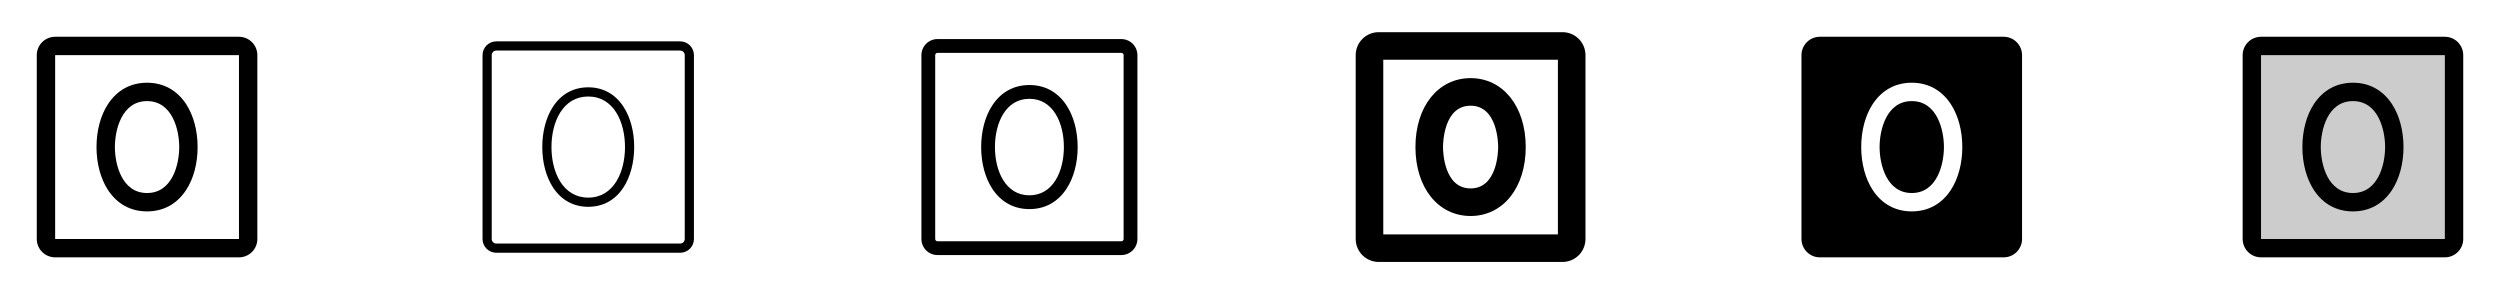 <svg width="272" height="32" viewBox="0 0 272 32" fill="none" xmlns="http://www.w3.org/2000/svg">
<g clip-path="url(#clip0_17_3112)">
<path d="M16 9C14.221 9 12.75 9.805 11.75 11.326C10.941 12.559 10.5 14.219 10.5 16C10.5 17.781 10.945 19.441 11.75 20.674C12.75 22.195 14.217 23 16 23C17.782 23 19.25 22.195 20.25 20.674C21.059 19.441 21.5 17.781 21.5 16C21.5 14.219 21.055 12.559 20.25 11.326C19.25 9.805 17.779 9 16 9ZM16 21C13.238 21 12.5 17.858 12.5 16C12.5 14.143 13.238 11 16 11C18.762 11 19.5 14.143 19.5 16C19.5 17.858 18.762 21 16 21ZM26 4H6C5.47 4 4.961 4.211 4.586 4.586C4.211 4.961 4 5.47 4 6V26C4 26.53 4.211 27.039 4.586 27.414C4.961 27.789 5.47 28 6 28H26C26.53 28 27.039 27.789 27.414 27.414C27.789 27.039 28 26.53 28 26V6C28 5.47 27.789 4.961 27.414 4.586C27.039 4.211 26.53 4 26 4ZM26 26H6V6H26V26Z" fill="currentColor"/>
<path d="M64 9.5C62.398 9.5 61.074 10.226 60.172 11.601C59.416 12.75 59 14.315 59 16C59 17.685 59.416 19.25 60.172 20.4C61.074 21.775 62.398 22.5 64 22.5C65.603 22.5 66.926 21.774 67.828 20.4C68.578 19.247 69 17.685 69 16C69 14.315 68.584 12.75 67.828 11.601C66.926 10.226 65.603 9.5 64 9.5ZM64 21.5C61.236 21.5 60 18.738 60 16C60 13.262 61.236 10.5 64 10.5C66.764 10.5 68 13.262 68 16C68 18.738 66.764 21.5 64 21.5ZM74 4.5H54C53.602 4.5 53.221 4.658 52.939 4.939C52.658 5.221 52.5 5.602 52.5 6V26C52.5 26.398 52.658 26.779 52.939 27.061C53.221 27.342 53.602 27.5 54 27.5H74C74.398 27.5 74.779 27.342 75.061 27.061C75.342 26.779 75.5 26.398 75.5 26V6C75.5 5.602 75.342 5.221 75.061 4.939C74.779 4.658 74.398 4.5 74 4.5ZM74.5 26C74.5 26.133 74.447 26.26 74.354 26.354C74.26 26.447 74.133 26.5 74 26.5H54C53.867 26.5 53.74 26.447 53.646 26.354C53.553 26.26 53.5 26.133 53.5 26V6C53.5 5.867 53.553 5.74 53.646 5.646C53.74 5.553 53.867 5.5 54 5.5H74C74.133 5.5 74.26 5.553 74.354 5.646C74.447 5.74 74.5 5.867 74.5 6V26Z" fill="currentColor"/>
<path d="M112 9.25C110.31 9.25 108.914 10.015 107.964 11.464C107.181 12.655 106.75 14.266 106.75 16C106.75 17.734 107.181 19.345 107.962 20.536C108.914 21.985 110.309 22.75 112 22.75C113.691 22.75 115.086 21.985 116.036 20.536C116.819 19.345 117.25 17.734 117.25 16C117.25 14.266 116.819 12.655 116.038 11.464C115.086 10.015 113.69 9.25 112 9.25ZM112 21.25C109.41 21.25 108.25 18.614 108.25 16C108.25 13.386 109.41 10.75 112 10.75C114.59 10.75 115.75 13.386 115.75 16C115.75 18.614 114.59 21.25 112 21.25ZM122 4.25H102C101.536 4.25 101.091 4.434 100.763 4.763C100.434 5.091 100.25 5.536 100.25 6V26C100.25 26.464 100.434 26.909 100.763 27.237C101.091 27.566 101.536 27.75 102 27.75H122C122.464 27.75 122.909 27.566 123.237 27.237C123.566 26.909 123.75 26.464 123.75 26V6C123.75 5.536 123.566 5.091 123.237 4.763C122.909 4.434 122.464 4.25 122 4.25ZM122.25 26C122.25 26.066 122.224 26.13 122.177 26.177C122.13 26.224 122.066 26.25 122 26.25H102C101.934 26.25 101.87 26.224 101.823 26.177C101.776 26.13 101.75 26.066 101.75 26V6C101.75 5.934 101.776 5.87 101.823 5.823C101.87 5.776 101.934 5.75 102 5.75H122C122.066 5.75 122.13 5.776 122.177 5.823C122.224 5.87 122.25 5.934 122.25 6V26Z" fill="currentColor"/>
<path d="M160 23.5C163.532 23.5 166 20.416 166 16C166 11.584 163.532 8.5 160 8.5C156.467 8.5 154 11.584 154 16C154 20.416 156.467 23.5 160 23.5ZM160 11.5C162.916 11.5 163 15.54 163 16C163 16.46 162.916 20.5 160 20.5C157.084 20.5 157 16.46 157 16C157 15.54 157.084 11.5 160 11.5ZM170 3.5H150C149.337 3.5 148.701 3.763 148.232 4.232C147.763 4.701 147.5 5.337 147.5 6V26C147.5 26.663 147.763 27.299 148.232 27.768C148.701 28.237 149.337 28.5 150 28.5H170C170.663 28.5 171.299 28.237 171.768 27.768C172.237 27.299 172.5 26.663 172.5 26V6C172.5 5.337 172.237 4.701 171.768 4.232C171.299 3.763 170.663 3.5 170 3.5ZM169.5 25.5H150.5V6.5H169.5V25.5Z" fill="currentColor"/>
<path d="M211.5 16C211.5 17.858 210.762 21 208 21C205.238 21 204.5 17.858 204.5 16C204.5 14.143 205.238 11 208 11C210.762 11 211.5 14.143 211.5 16ZM220 6V26C220 26.53 219.789 27.039 219.414 27.414C219.039 27.789 218.53 28 218 28H198C197.47 28 196.961 27.789 196.586 27.414C196.211 27.039 196 26.53 196 26V6C196 5.47 196.211 4.961 196.586 4.586C196.961 4.211 197.47 4 198 4H218C218.53 4 219.039 4.211 219.414 4.586C219.789 4.961 220 5.47 220 6ZM213.5 16C213.5 14.219 213.055 12.559 212.25 11.326C211.25 9.805 209.779 9 208 9C206.221 9 204.75 9.805 203.75 11.326C202.941 12.559 202.5 14.219 202.5 16C202.5 17.781 202.945 19.441 203.75 20.674C204.75 22.195 206.217 23 208 23C209.783 23 211.25 22.195 212.25 20.674C213.055 19.441 213.5 17.781 213.5 16Z" fill="currentColor"/>
<path opacity="0.2" d="M267 6V26C267 26.265 266.895 26.52 266.707 26.707C266.52 26.895 266.265 27 266 27H246C245.735 27 245.48 26.895 245.293 26.707C245.105 26.52 245 26.265 245 26V6C245 5.735 245.105 5.48 245.293 5.293C245.48 5.105 245.735 5 246 5H266C266.265 5 266.52 5.105 266.707 5.293C266.895 5.48 267 5.735 267 6Z" fill="currentColor"/>
<path d="M256 9C254.221 9 252.75 9.805 251.75 11.326C250.941 12.559 250.5 14.219 250.5 16C250.5 17.781 250.945 19.441 251.75 20.674C252.75 22.195 254.217 23 256 23C257.783 23 259.25 22.195 260.25 20.674C261.059 19.441 261.5 17.781 261.5 16C261.5 14.219 261.055 12.559 260.25 11.326C259.25 9.805 257.779 9 256 9ZM256 21C253.238 21 252.5 17.858 252.5 16C252.5 14.143 253.238 11 256 11C258.762 11 259.5 14.143 259.5 16C259.5 17.858 258.762 21 256 21ZM266 4H246C245.47 4 244.961 4.211 244.586 4.586C244.211 4.961 244 5.47 244 6V26C244 26.53 244.211 27.039 244.586 27.414C244.961 27.789 245.47 28 246 28H266C266.53 28 267.039 27.789 267.414 27.414C267.789 27.039 268 26.53 268 26V6C268 5.47 267.789 4.961 267.414 4.586C267.039 4.211 266.53 4 266 4ZM266 26H246V6H266V26Z" fill="currentColor"/>
</g>
<defs>
<clipPath id="clip0_17_3112">
<rect width="272" height="32" rx="5" fill="white"/>
</clipPath>
</defs>
</svg>
